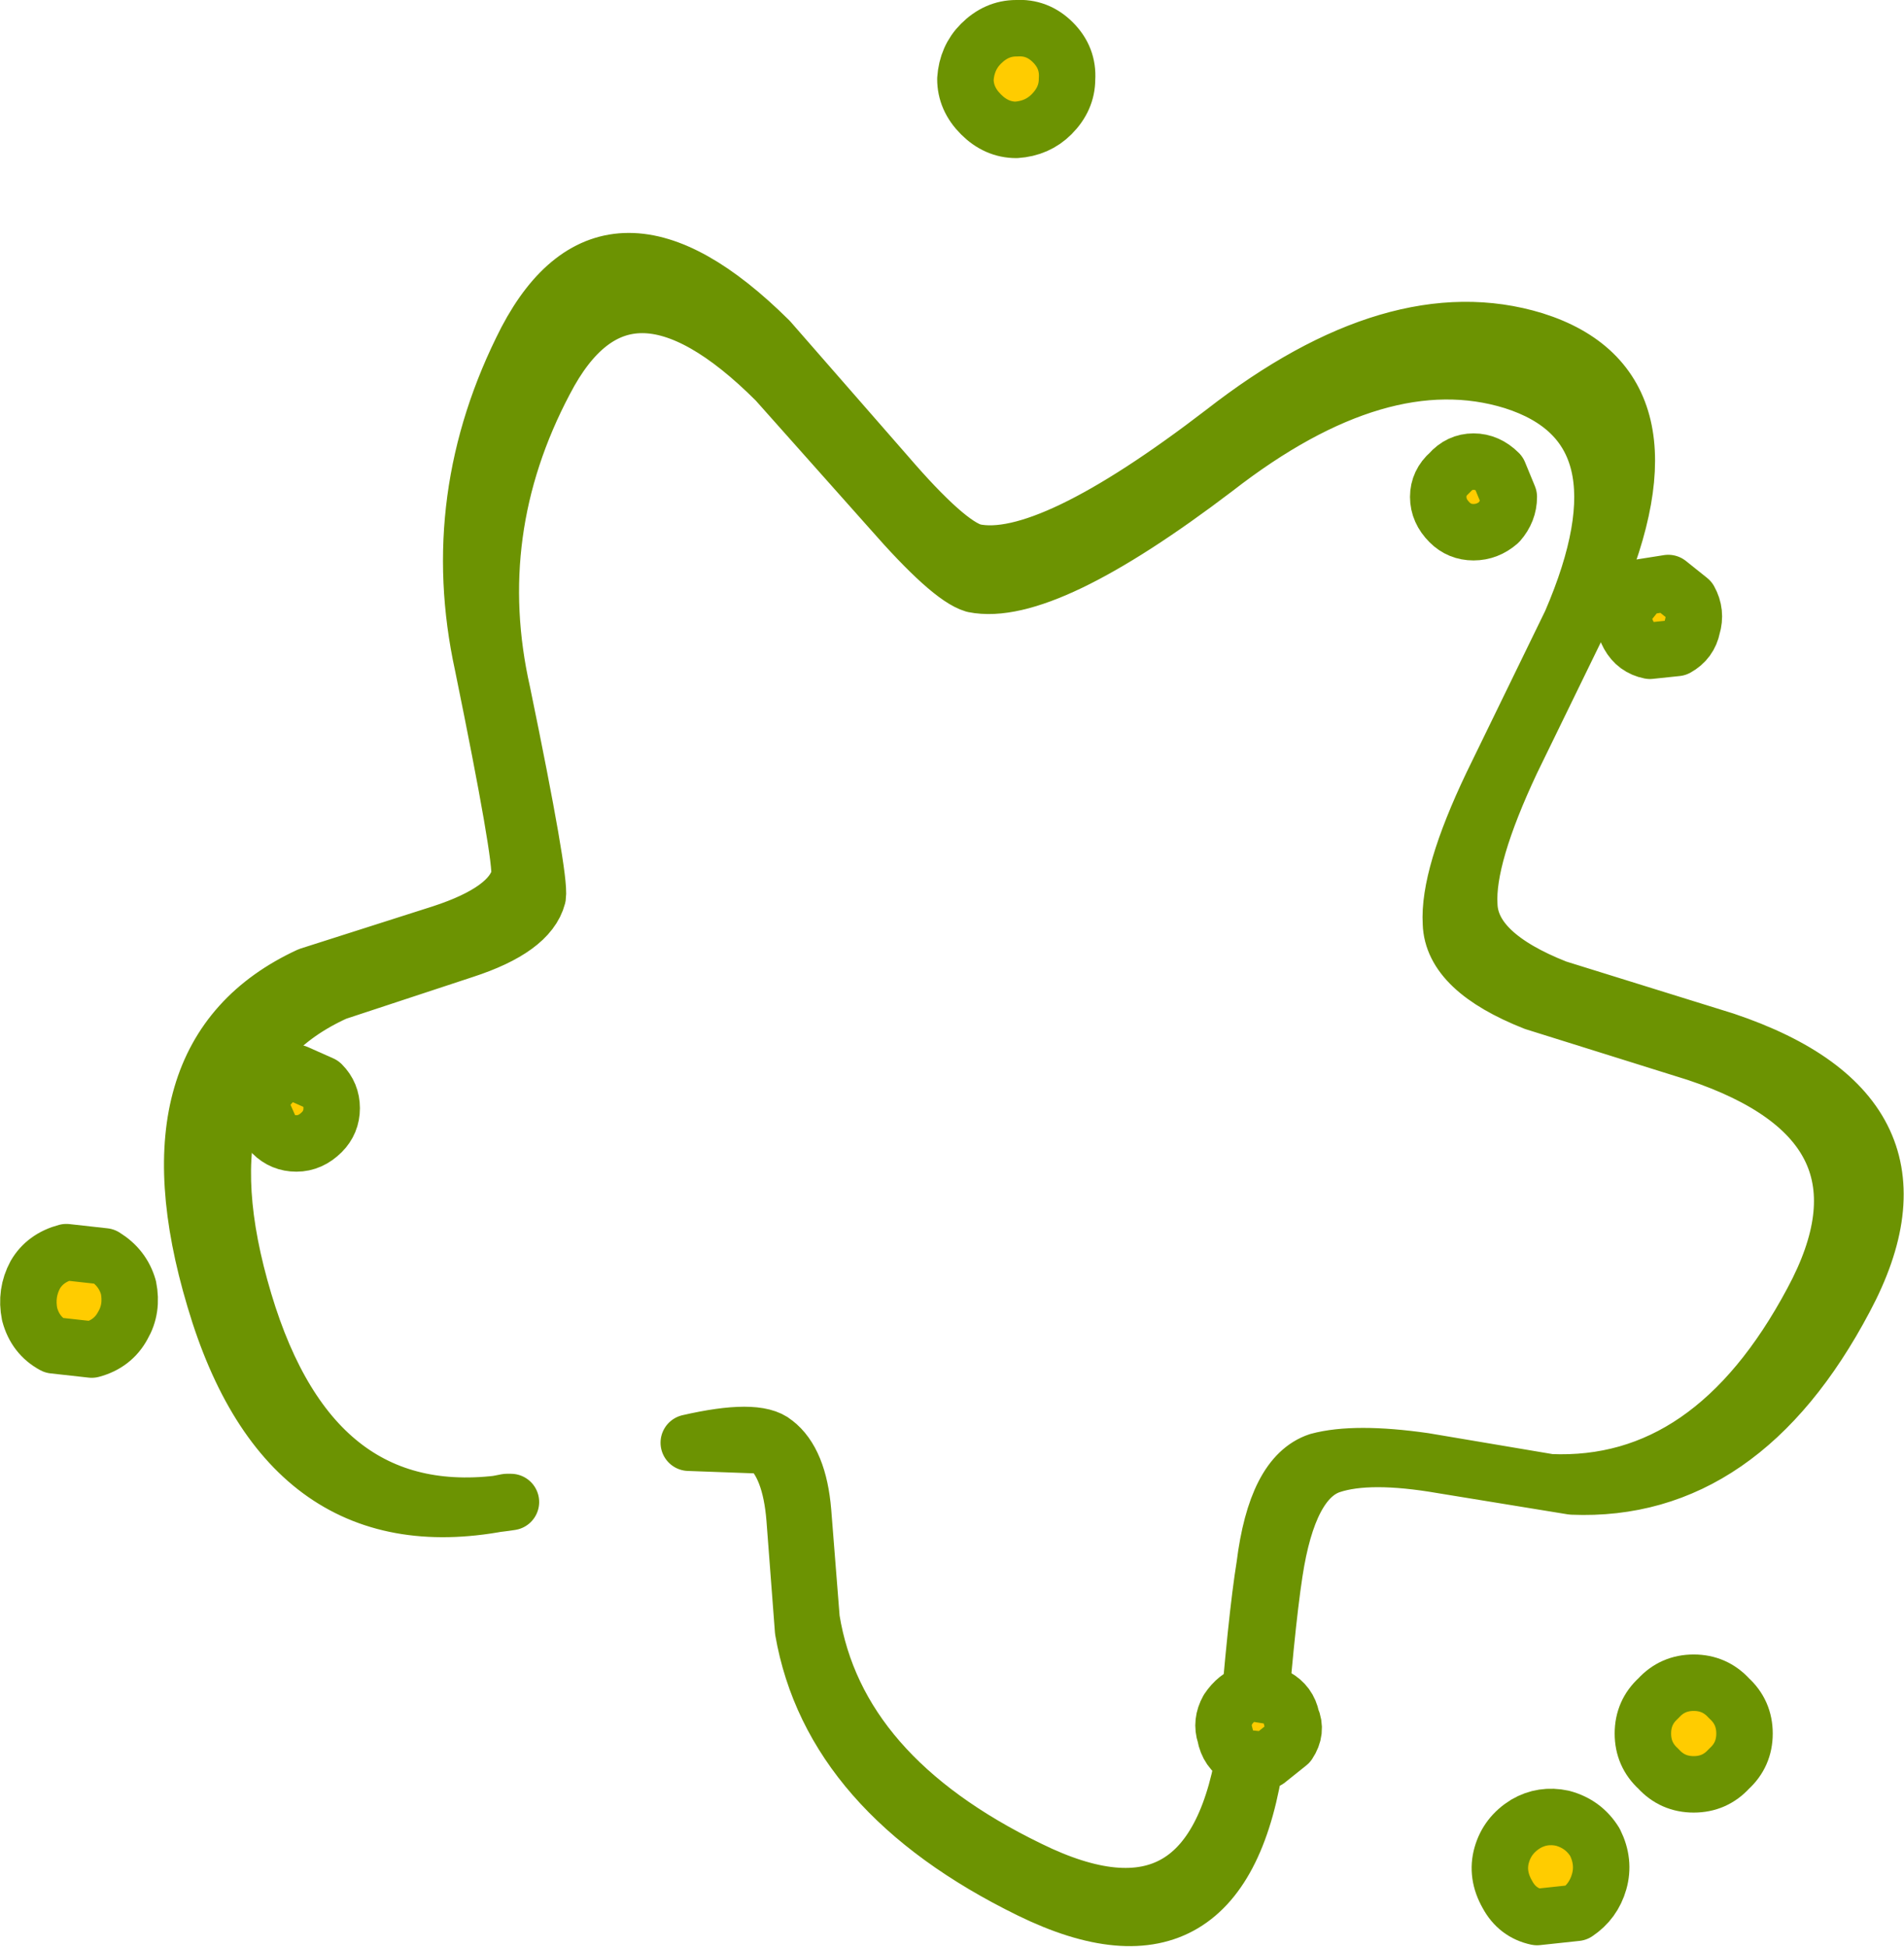 <?xml version="1.0" encoding="UTF-8" standalone="no"?>
<svg xmlns:xlink="http://www.w3.org/1999/xlink" height="68.95px" width="67.45px" xmlns="http://www.w3.org/2000/svg">
  <g transform="matrix(1.0, 0.0, 0.0, 1.0, 36.65, 38.6)">
    <path d="M16.2 -10.8 Q14.65 -7.55 14.75 -5.9 14.8 -4.25 17.7 -3.1 L23.45 -1.3 Q30.95 1.2 27.55 7.5 24.0 14.15 18.25 13.9 L13.8 13.15 Q11.35 12.8 10.05 13.15 8.55 13.65 8.15 16.85 7.85 18.7 7.5 23.1 6.4 30.85 -0.2 27.6 -7.0 24.3 -7.9 18.75 L-8.2 14.95 Q-8.35 13.15 -9.2 12.5 -9.85 11.95 -12.25 12.5 L-9.5 12.6 Q-8.65 13.3 -8.5 15.2 L-8.2 19.15 Q-7.2 24.9 -0.15 28.35 6.7 31.7 7.85 23.6 8.2 19.05 8.5 17.1 9.0 13.8 10.5 13.3 11.85 12.85 14.45 13.3 L19.05 14.05 Q25.05 14.3 28.7 7.4 32.2 0.85 24.45 -1.75 L18.5 -3.6 Q15.45 -4.8 15.4 -6.55 15.3 -8.25 16.9 -11.65 L19.8 -17.6 Q22.95 -24.9 17.7 -26.55 12.8 -28.05 6.7 -23.3 0.45 -18.5 -2.15 -19.05 -3.1 -19.3 -5.25 -21.8 L-9.4 -26.55 Q-15.05 -32.15 -18.0 -26.55 -20.85 -21.0 -19.55 -15.05 -18.15 -8.2 -18.25 -7.55 -18.55 -6.35 -21.0 -5.55 L-25.7 -4.05 Q-31.65 -1.3 -29.05 7.4 -26.45 16.2 -18.7 14.6 L-18.55 14.6 Q-25.55 15.7 -28.0 7.5 -30.5 -0.85 -24.75 -3.45 L-20.2 -4.95 Q-17.9 -5.7 -17.6 -6.85 -17.5 -7.5 -18.85 -14.05 -20.15 -19.8 -17.35 -25.1 -14.55 -30.5 -9.15 -25.1 L-5.1 -20.55 Q-3.0 -18.15 -2.15 -17.9 0.35 -17.4 6.4 -22.0 12.25 -26.55 16.95 -25.1 22.0 -23.5 19.0 -16.55 L16.2 -10.8 Z" fill="none" stroke="#6c9302" stroke-linecap="round" stroke-linejoin="round" stroke-width="2.0"/>
    <path d="M15.55 -22.25 Q16.05 -22.25 16.45 -21.85 L16.8 -21.0 Q16.8 -20.5 16.45 -20.1 16.05 -19.75 15.55 -19.75 15.05 -19.75 14.7 -20.1 14.3 -20.5 14.3 -21.0 14.3 -21.5 14.7 -21.85 15.05 -22.25 15.55 -22.25" fill="#ffcc00" fill-rule="evenodd" stroke="none"/>
    <path d="M15.55 -22.25 Q16.05 -22.25 16.45 -21.85 L16.8 -21.0 Q16.8 -20.5 16.45 -20.1 16.05 -19.75 15.55 -19.75 15.05 -19.75 14.7 -20.1 14.3 -20.5 14.3 -21.0 14.3 -21.5 14.7 -21.85 15.05 -22.25 15.55 -22.25 Z" fill="none" stroke="#6c9302" stroke-linecap="round" stroke-linejoin="round" stroke-width="2.0"/>
    <path d="M23.35 21.0 Q24.1 21.0 24.6 21.55 25.15 22.05 25.15 22.8 25.15 23.55 24.6 24.05 24.1 24.6 23.35 24.6 22.6 24.6 22.1 24.05 21.55 23.55 21.55 22.8 21.55 22.05 22.1 21.55 22.6 21.0 23.35 21.0" fill="#ffcc00" fill-rule="evenodd" stroke="none"/>
    <path d="M23.35 21.0 Q24.1 21.0 24.6 21.55 25.15 22.05 25.15 22.8 25.15 23.55 24.6 24.05 24.1 24.6 23.35 24.6 22.6 24.6 22.1 24.05 21.55 23.55 21.55 22.8 21.55 22.05 22.1 21.55 22.6 21.0 23.35 21.0 Z" fill="none" stroke="#6c9302" stroke-linecap="round" stroke-linejoin="round" stroke-width="2.0"/>
    <path d="M22.45 -17.95 L23.2 -17.35 Q23.45 -16.9 23.3 -16.4 23.2 -15.9 22.75 -15.65 L21.8 -15.55 Q21.3 -15.65 21.05 -16.1 20.8 -16.55 20.9 -17.05 L21.5 -17.8 22.45 -17.95" fill="#ffcc00" fill-rule="evenodd" stroke="none"/>
    <path d="M22.45 -17.95 L23.2 -17.35 Q23.45 -16.9 23.3 -16.4 23.2 -15.9 22.75 -15.65 L21.8 -15.55 Q21.3 -15.65 21.05 -16.1 20.8 -16.55 20.9 -17.05 L21.5 -17.8 22.45 -17.95 Z" fill="none" stroke="#6c9302" stroke-linecap="round" stroke-linejoin="round" stroke-width="2.0"/>
    <path d="M18.7 25.8 Q19.45 26.0 19.85 26.65 20.2 27.35 20.0 28.05 19.8 28.75 19.2 29.15 L17.8 29.3 Q17.1 29.15 16.75 28.5 16.35 27.8 16.55 27.1 16.75 26.4 17.4 26.0 18.0 25.65 18.7 25.8" fill="#ffcc00" fill-rule="evenodd" stroke="none"/>
    <path d="M18.7 25.8 Q19.45 26.0 19.85 26.65 20.2 27.35 20.0 28.05 19.8 28.75 19.2 29.15 L17.8 29.3 Q17.1 29.15 16.75 28.5 16.35 27.8 16.55 27.1 16.75 26.4 17.4 26.0 18.0 25.65 18.7 25.8 Z" fill="none" stroke="#6c9302" stroke-linecap="round" stroke-linejoin="round" stroke-width="2.0"/>
    <path d="M9.0 23.15 L8.25 23.75 7.3 23.65 Q6.85 23.4 6.75 22.85 6.6 22.4 6.85 21.95 7.15 21.5 7.6 21.35 L8.55 21.5 Q9.0 21.75 9.1 22.25 9.3 22.7 9.0 23.15" fill="#ffcc00" fill-rule="evenodd" stroke="none"/>
    <path d="M9.0 23.15 L8.25 23.75 7.3 23.65 Q6.85 23.4 6.75 22.85 6.6 22.4 6.85 21.95 7.15 21.5 7.6 21.35 L8.55 21.5 Q9.0 21.75 9.1 22.25 9.3 22.7 9.0 23.15 Z" fill="none" stroke="#6c9302" stroke-linecap="round" stroke-linejoin="round" stroke-width="2.0"/>
    <path d="M-32.3 8.35 Q-32.65 9.0 -33.4 9.2 L-34.75 9.05 Q-35.4 8.7 -35.6 7.95 -35.75 7.2 -35.4 6.55 -35.05 5.95 -34.3 5.75 L-32.95 5.9 Q-32.3 6.3 -32.1 7.0 -31.95 7.75 -32.3 8.35" fill="#ffcc00" fill-rule="evenodd" stroke="none"/>
    <path d="M-32.3 8.35 Q-32.65 9.0 -33.4 9.2 L-34.75 9.05 Q-35.4 8.7 -35.6 7.95 -35.75 7.2 -35.4 6.55 -35.05 5.95 -34.3 5.75 L-32.95 5.9 Q-32.3 6.3 -32.1 7.0 -31.95 7.75 -32.3 8.35 Z" fill="none" stroke="#6c9302" stroke-linecap="round" stroke-linejoin="round" stroke-width="2.0"/>
    <path d="M-27.0 1.55 L-27.4 0.65 Q-27.4 0.15 -27.0 -0.25 -26.65 -0.6 -26.15 -0.6 L-25.25 -0.2 Q-24.9 0.15 -24.9 0.65 -24.9 1.15 -25.25 1.5 -25.65 1.9 -26.15 1.9 -26.65 1.9 -27.0 1.55" fill="#ffcc00" fill-rule="evenodd" stroke="none"/>
    <path d="M-27.0 1.55 L-27.4 0.65 Q-27.4 0.15 -27.0 -0.25 -26.65 -0.6 -26.15 -0.6 L-25.25 -0.2 Q-24.9 0.15 -24.9 0.65 -24.9 1.15 -25.25 1.5 -25.65 1.9 -26.15 1.9 -26.65 1.9 -27.0 1.55 Z" fill="none" stroke="#6c9302" stroke-linecap="round" stroke-linejoin="round" stroke-width="2.0"/>
    <path d="M-1.9 -34.55 Q-2.45 -35.1 -2.45 -35.8 -2.4 -36.55 -1.9 -37.05 -1.35 -37.6 -0.65 -37.6 0.1 -37.65 0.65 -37.1 1.2 -36.55 1.15 -35.8 1.15 -35.1 0.6 -34.55 0.1 -34.05 -0.65 -34.0 -1.35 -34.0 -1.9 -34.55" fill="#ffcc00" fill-rule="evenodd" stroke="none"/>
    <path d="M-1.9 -34.55 Q-2.45 -35.1 -2.45 -35.8 -2.4 -36.55 -1.9 -37.05 -1.35 -37.6 -0.65 -37.6 0.1 -37.65 0.65 -37.1 1.2 -36.55 1.15 -35.8 1.15 -35.1 0.6 -34.55 0.1 -34.05 -0.65 -34.0 -1.35 -34.0 -1.9 -34.55 Z" fill="none" stroke="#6c9302" stroke-linecap="round" stroke-linejoin="round" stroke-width="2.0"/>
  </g>
</svg>
